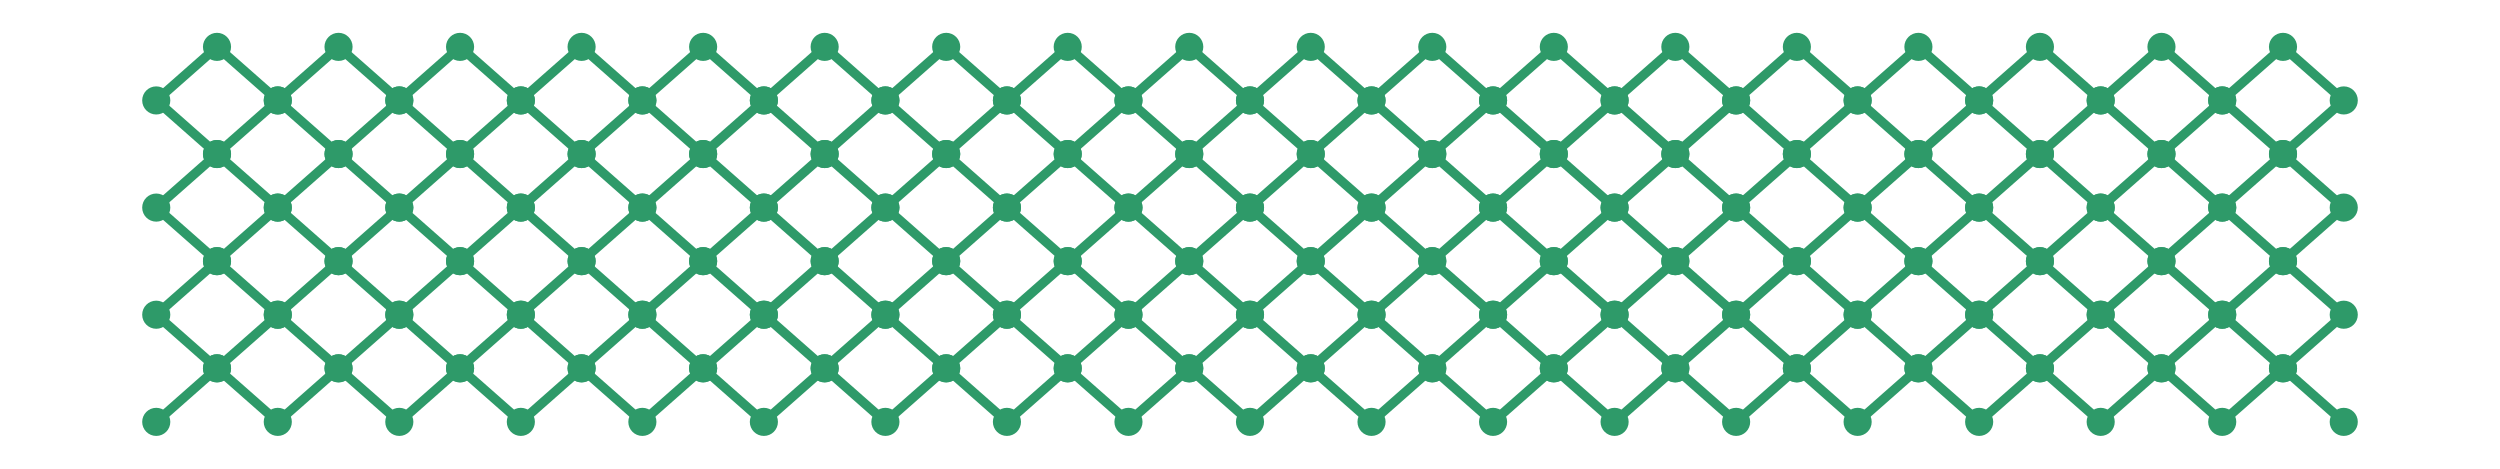 <?xml version="1.0" encoding="utf-8" ?>
<svg xmlns="http://www.w3.org/2000/svg" xmlns:ev="http://www.w3.org/2001/xml-events" xmlns:xlink="http://www.w3.org/1999/xlink" baseProfile="full" height="15mm" version="1.1" viewBox="0,0,80,15" width="80mm">
    <defs>
        <style type="text/css"><![CDATA[
.stitch_line {
    stroke-width: 0.3;
    stroke-linejoin: round;
    stroke-linecap: round;
    fill: none;
}
.path_center_line {
    fill: none;
    stroke:#808080;
    stroke-width: 0.2;
    stroke-linejoin: round;
    stroke-linecap: round;
}
.path_contour {
    fill: #808080;
    fill-opacity: 0.3;
    stroke: #808080;
    stroke-opacity: 1;
    stroke-width: 0.3;
}
.text{
    text-anchor: middle;
    dominant-baseline: middle;
    font-family: sans-serif;
    font-size: 1.5mm;
}
.smalltext{
    text-anchor: middle;
    dominant-baseline: middle;
    font-family: sans-serif;
    font-size: 1mm;
}
.color_0 {
    stroke:#2e9a69;
}
.dot_0 {
    marker-start:url(#dot_0);
    marker-mid:url(#dot_0);
    marker-end:url(#dot_0);
}
]]></style>
        <marker id="dot_0" markerHeight="3.0" markerWidth="3.0" refX="1.5" refY="1.5">
            <circle cx="1.5" cy="1.5" fill="#2e9a69" r="1.5"/>
        </marker>
    </defs>
    <g>
        <path class="stitch_line color_0 dot_0" d="M 5.000, 13.500  L 6.944, 11.786  L 8.889, 10.071  L 10.833, 8.357  L 12.778, 6.643  L 14.722, 4.929  L 16.667, 3.214  L 18.611, 1.500  L 20.556, 3.214  L 22.500, 4.929  L 24.444, 6.643  L 26.389, 8.357  L 28.333, 10.071  L 30.278, 11.786  L 32.222, 13.500  L 34.167, 11.786  L 36.111, 10.071  L 38.056, 8.357  L 40.000, 6.643  L 41.944, 4.929  L 43.889, 3.214  L 45.833, 1.500  L 47.778, 3.214  L 49.722, 4.929  L 51.667, 6.643  L 53.611, 8.357  L 55.556, 10.071  L 57.500, 11.786  L 59.444, 13.500  L 61.389, 11.786  L 63.333, 10.071  L 65.278, 8.357  L 67.222, 6.643  L 69.167, 4.929  L 71.111, 3.214  L 73.056, 1.500  L 75.000, 3.214  L 73.056, 4.929  L 71.111, 6.643  L 69.167, 8.357  L 67.222, 10.071  L 65.278, 11.786  L 63.333, 13.500  L 61.389, 11.786  L 59.444, 10.071  L 57.500, 8.357  L 55.556, 6.643  L 53.611, 4.929  L 51.667, 3.214  L 49.722, 1.500  L 47.778, 3.214  L 45.833, 4.929  L 43.889, 6.643  L 41.944, 8.357  L 40.000, 10.071  L 38.056, 11.786  L 36.111, 13.500  L 34.167, 11.786  L 32.222, 10.071  L 30.278, 8.357  L 28.333, 6.643  L 26.389, 4.929  L 24.444, 3.214  L 22.500, 1.500  L 20.556, 3.214  L 18.611, 4.929  L 16.667, 6.643  L 14.722, 8.357  L 12.778, 10.071  L 10.833, 11.786  L 8.889, 13.500  L 6.944, 11.786  L 5.000, 10.071  L 6.944, 8.357  L 8.889, 6.643  L 10.833, 4.929  L 12.778, 3.214  L 14.722, 1.500  L 16.667, 3.214  L 18.611, 4.929  L 20.556, 6.643  L 22.500, 8.357  L 24.444, 10.071  L 26.389, 11.786  L 28.333, 13.500  L 30.278, 11.786  L 32.222, 10.071  L 34.167, 8.357  L 36.111, 6.643  L 38.056, 4.929  L 40.000, 3.214  L 41.944, 1.500  L 43.889, 3.214  L 45.833, 4.929  L 47.778, 6.643  L 49.722, 8.357  L 51.667, 10.071  L 53.611, 11.786  L 55.556, 13.500  L 57.500, 11.786  L 59.444, 10.071  L 61.389, 8.357  L 63.333, 6.643  L 65.278, 4.929  L 67.222, 3.214  L 69.167, 1.500  L 71.111, 3.214  L 73.056, 4.929  L 75.000, 6.643  L 73.056, 8.357  L 71.111, 10.071  L 69.167, 11.786  L 67.222, 13.500  L 65.278, 11.786  L 63.333, 10.071  L 61.389, 8.357  L 59.444, 6.643  L 57.500, 4.929  L 55.556, 3.214  L 53.611, 1.500  L 51.667, 3.214  L 49.722, 4.929  L 47.778, 6.643  L 45.833, 8.357  L 43.889, 10.071  L 41.944, 11.786  L 40.000, 13.500  L 38.056, 11.786  L 36.111, 10.071  L 34.167, 8.357  L 32.222, 6.643  L 30.278, 4.929  L 28.333, 3.214  L 26.389, 1.500  L 24.444, 3.214  L 22.500, 4.929  L 20.556, 6.643  L 18.611, 8.357  L 16.667, 10.071  L 14.722, 11.786  L 12.778, 13.500  L 10.833, 11.786  L 8.889, 10.071  L 6.944, 8.357  L 5.000, 6.643  L 6.944, 4.929  L 8.889, 3.214  L 10.833, 1.500  L 12.778, 3.214  L 14.722, 4.929  L 16.667, 6.643  L 18.611, 8.357  L 20.556, 10.071  L 22.500, 11.786  L 24.444, 13.500  L 26.389, 11.786  L 28.333, 10.071  L 30.278, 8.357  L 32.222, 6.643  L 34.167, 4.929  L 36.111, 3.214  L 38.056, 1.500  L 40.000, 3.214  L 41.944, 4.929  L 43.889, 6.643  L 45.833, 8.357  L 47.778, 10.071  L 49.722, 11.786  L 51.667, 13.500  L 53.611, 11.786  L 55.556, 10.071  L 57.500, 8.357  L 59.444, 6.643  L 61.389, 4.929  L 63.333, 3.214  L 65.278, 1.500  L 67.222, 3.214  L 69.167, 4.929  L 71.111, 6.643  L 73.056, 8.357  L 75.000, 10.071  L 73.056, 11.786  L 71.111, 13.500  L 69.167, 11.786  L 67.222, 10.071  L 65.278, 8.357  L 63.333, 6.643  L 61.389, 4.929  L 59.444, 3.214  L 57.500, 1.500  L 55.556, 3.214  L 53.611, 4.929  L 51.667, 6.643  L 49.722, 8.357  L 47.778, 10.071  L 45.833, 11.786  L 43.889, 13.500  L 41.944, 11.786  L 40.000, 10.071  L 38.056, 8.357  L 36.111, 6.643  L 34.167, 4.929  L 32.222, 3.214  L 30.278, 1.500  L 28.333, 3.214  L 26.389, 4.929  L 24.444, 6.643  L 22.500, 8.357  L 20.556, 10.071  L 18.611, 11.786  L 16.667, 13.500  L 14.722, 11.786  L 12.778, 10.071  L 10.833, 8.357  L 8.889, 6.643  L 6.944, 4.929  L 5.000, 3.214  L 6.944, 1.500  L 8.889, 3.214  L 10.833, 4.929  L 12.778, 6.643  L 14.722, 8.357  L 16.667, 10.071  L 18.611, 11.786  L 20.556, 13.500  L 22.500, 11.786  L 24.444, 10.071  L 26.389, 8.357  L 28.333, 6.643  L 30.278, 4.929  L 32.222, 3.214  L 34.167, 1.500  L 36.111, 3.214  L 38.056, 4.929  L 40.000, 6.643  L 41.944, 8.357  L 43.889, 10.071  L 45.833, 11.786  L 47.778, 13.500  L 49.722, 11.786  L 51.667, 10.071  L 53.611, 8.357  L 55.556, 6.643  L 57.500, 4.929  L 59.444, 3.214  L 61.389, 1.500  L 63.333, 3.214  L 65.278, 4.929  L 67.222, 6.643  L 69.167, 8.357  L 71.111, 10.071  L 73.056, 11.786  L 75.000, 13.500 "/>
    </g>
</svg>

